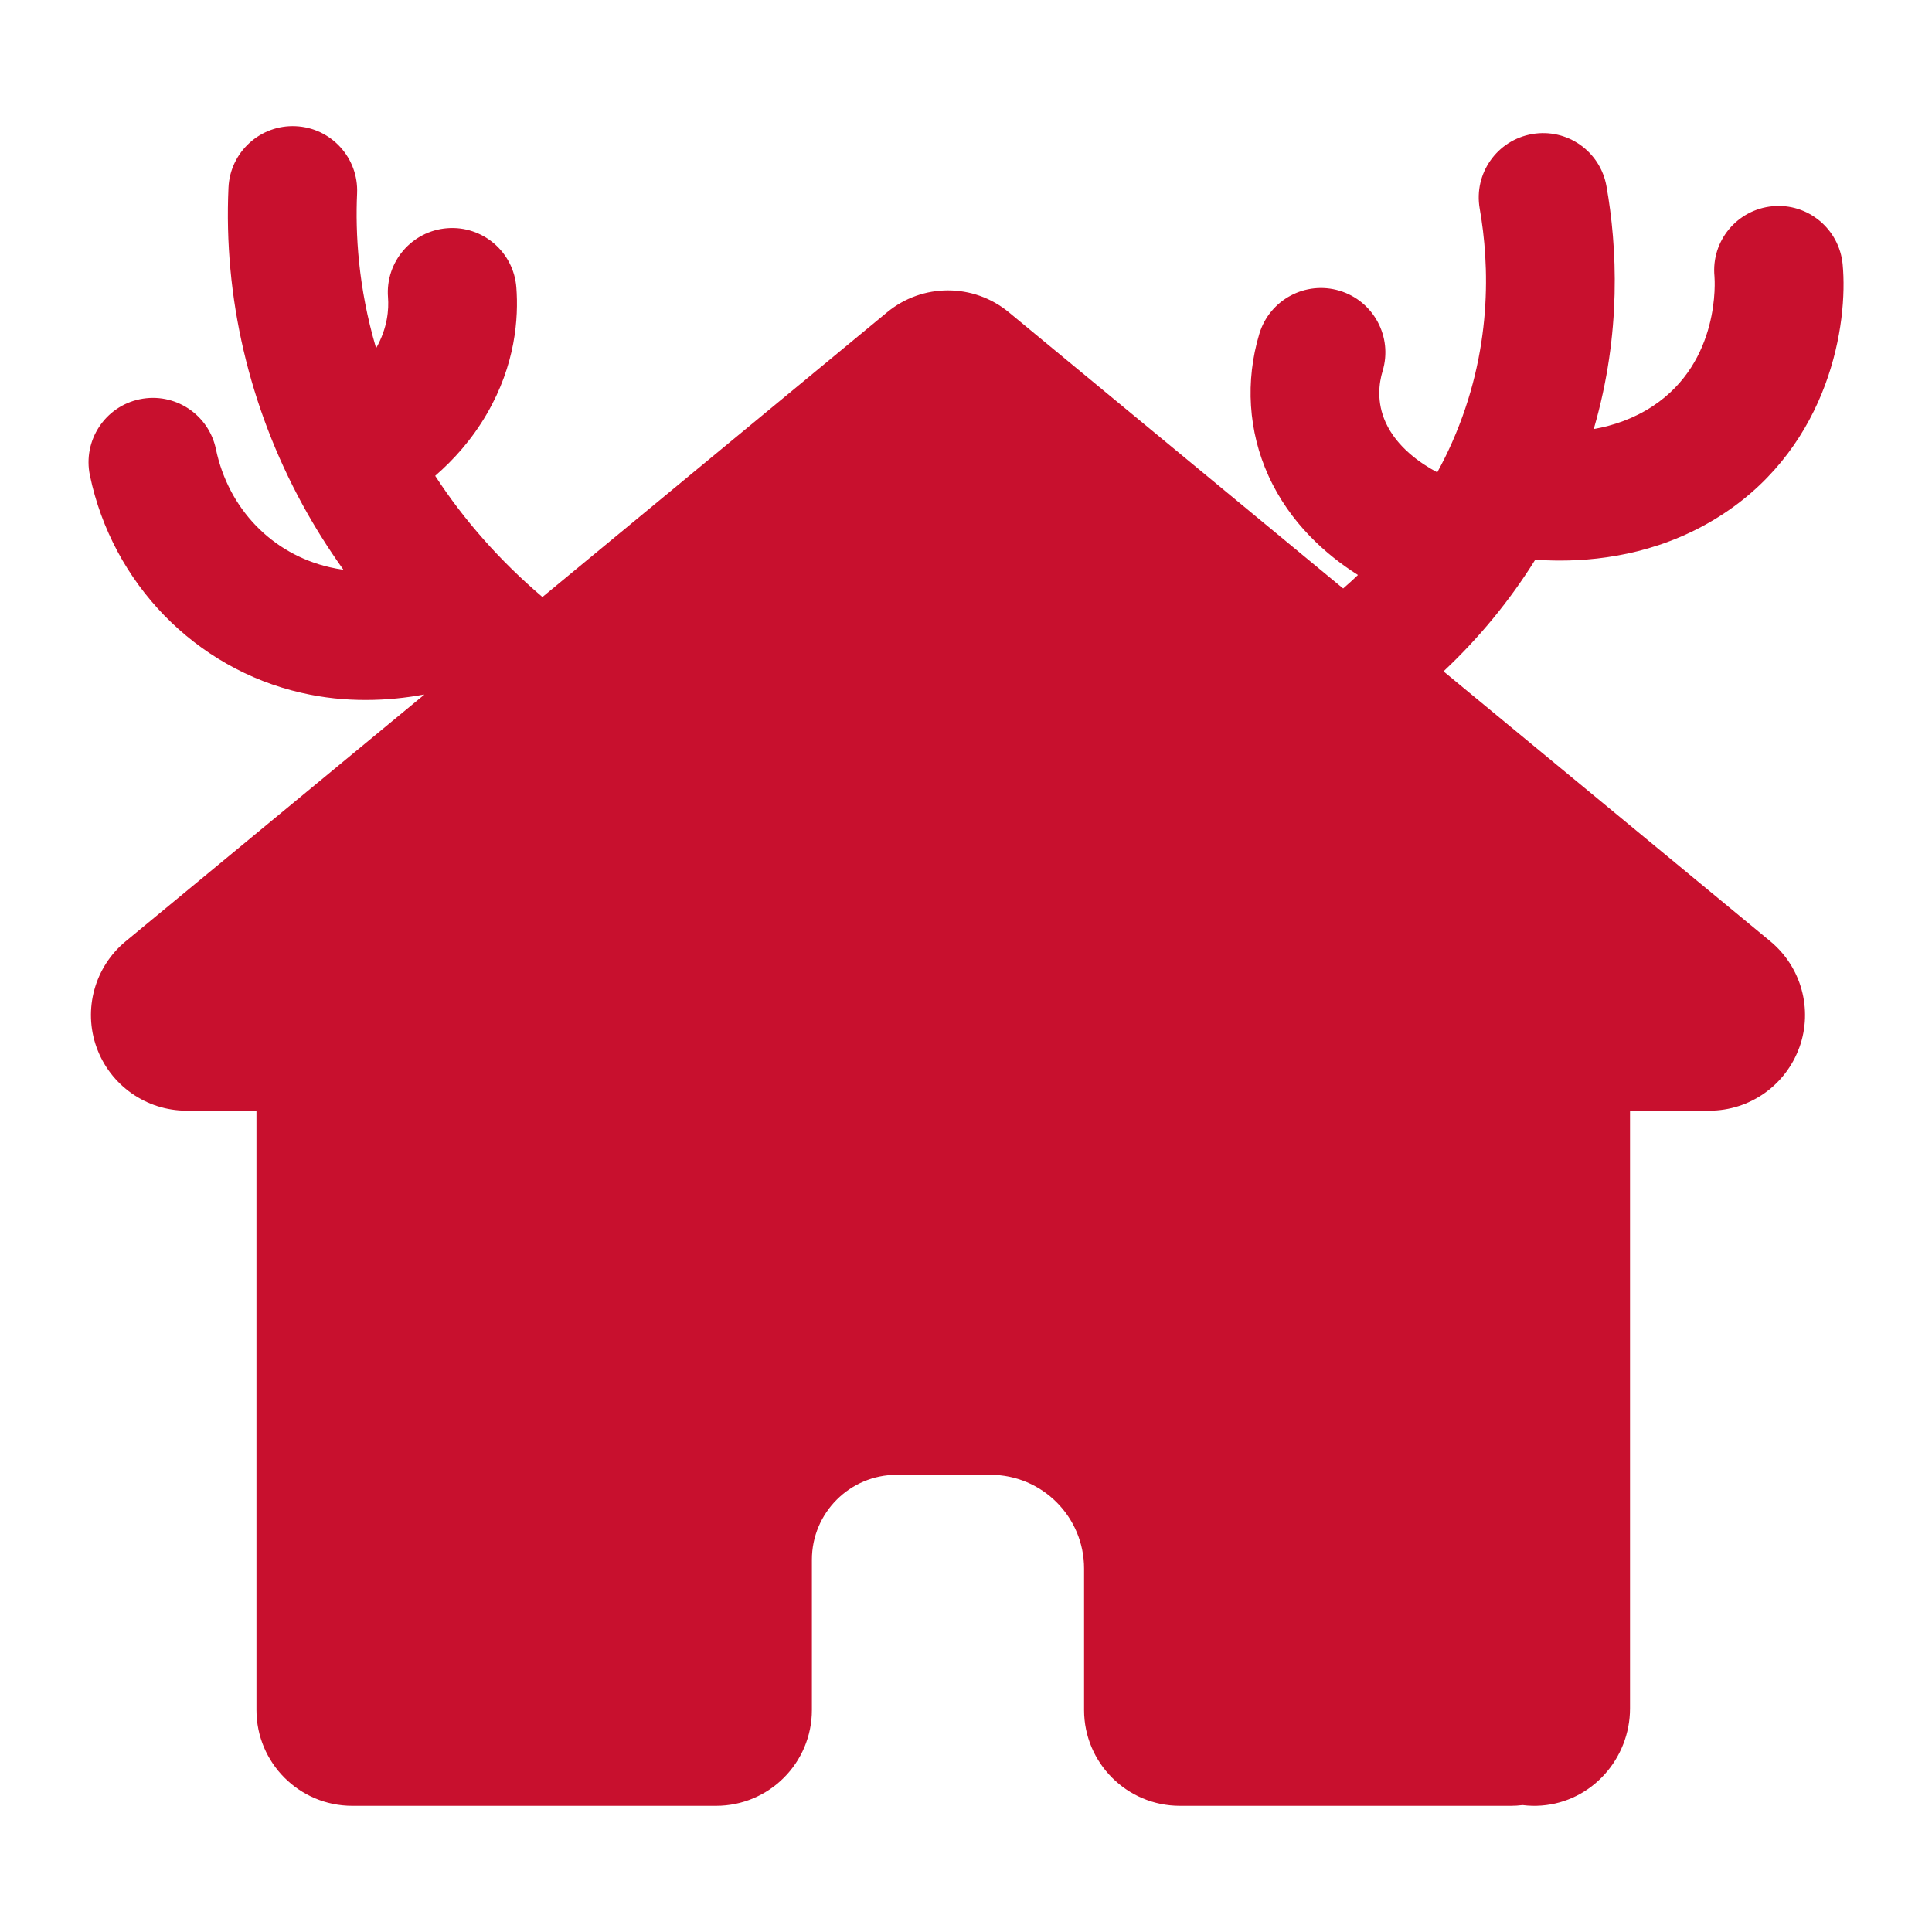 <?xml version="1.0" encoding="UTF-8"?><svg id="a" xmlns="http://www.w3.org/2000/svg" viewBox="0 0 1080 1080"><defs><style>.b{fill:#c8102e;}</style></defs><path class="b" d="M1005.85,585.5c-7.65,21.22-27.76,35.37-50.31,35.37h-44.25c-.06,0-.1,.05-.1,.1v334c0,28.16-21.38,52.19-49.45,54.35-3.64,.28-7.16,.17-10.62-.26,0,0-.01,0-.02,0-2.16,.27-4.35,.41-6.59,.41h-184.95c-29.58,0-53.56-23.98-53.56-53.56v-79.07c0-28.95-23.47-52.42-52.42-52.42h-52.27c-26.21,0-47.46,21.25-47.46,47.46v84.03c0,29.58-23.98,53.56-53.56,53.56H196.92c-29.58,0-53.56-23.98-53.56-53.56v-334.94c0-.06-.05-.1-.1-.1h-38.96c-22.56,0-42.66-14.15-50.31-35.37-7.63-21.22-1.11-44.95,16.26-59.3l166.78-137.76c.08-.07,.02-.2-.08-.18-9.77,1.81-20.72,3.03-32.47,3.03s-23.46-1.13-36-4.01c-59.24-13.51-105.64-61.21-118.23-121.52-4.07-19.45,8.41-38.53,27.88-42.58,19.45-4.05,38.51,8.43,42.56,27.88,6.97,33.35,31.42,58.68,63.8,66.06,2.43,.56,4.86,1,7.25,1.33,.09,.01,.15-.09,.1-.16-8.4-11.74-16.02-23.89-22.81-36.34-29.83-54.71-44.1-115.95-41.31-177.1,.9-19.84,17.81-35.24,37.59-34.3,19.86,.9,35.2,17.74,34.3,37.59-1.01,22.28,.59,52.47,10.56,86.26,.03,.09,.15,.1,.2,.02,6.3-11.24,7.05-21.52,6.52-28.24-1.52-19.8,13.32-37.09,33.12-38.61,19.84-1.52,37.11,13.3,38.63,33.12,1.3,17.07-.49,43.18-16.53,70.73-8.35,14.36-18.6,25.69-28.78,34.51-.04,.03-.05,.09-.02,.13,16.04,24.7,36.29,47.58,59.84,67.62,.04,.03,.09,.03,.13,0l192.59-159.09c19.76-16.35,48.34-16.35,68.1,0l186.79,154.32s.1,.03,.13,0c2.78-2.4,5.48-4.88,8.12-7.4,.05-.05,.04-.12-.01-.16-17.66-11.19-37.89-28.89-49.92-55.38-11.27-24.78-13.08-52.97-5.1-79.39,5.76-19.04,25.85-29.79,44.87-24.04,19.02,5.74,29.77,25.83,24.04,44.84-2.08,6.87-3.45,17.44,1.71,28.81,6.25,13.73,19.29,22.77,28.74,27.81,.05,.03,.11,0,.14-.04,2.98-5.42,5.72-10.96,8.2-16.58,22.76-51.38,20.97-99.48,15.48-130.77-3.43-19.57,9.64-38.22,29.22-41.66,19.6-3.45,38.22,9.64,41.66,29.22,5.92,33.58,8.51,81.92-7.09,135.52-.02,.07,.04,.15,.12,.13,10.67-1.9,22.14-5.72,32.9-12.82,37.92-25.04,34.58-70.63,34.42-72.54-1.87-19.8,12.67-37.3,32.45-39.17,19.78-1.89,37.34,12.71,39.21,32.49,3.15,33.35-7.28,100.24-66.43,139.28-31.93,21.08-65.82,26.3-91.54,26.3-4.91,0-9.54-.18-13.8-.51-.04,0-.07,.02-.09,.05-14.1,22.67-31.35,43.68-51.18,62.31-.05,.04-.04,.11,0,.15l182.6,150.83c17.37,14.35,23.89,38.08,16.26,59.3Z"/></svg>